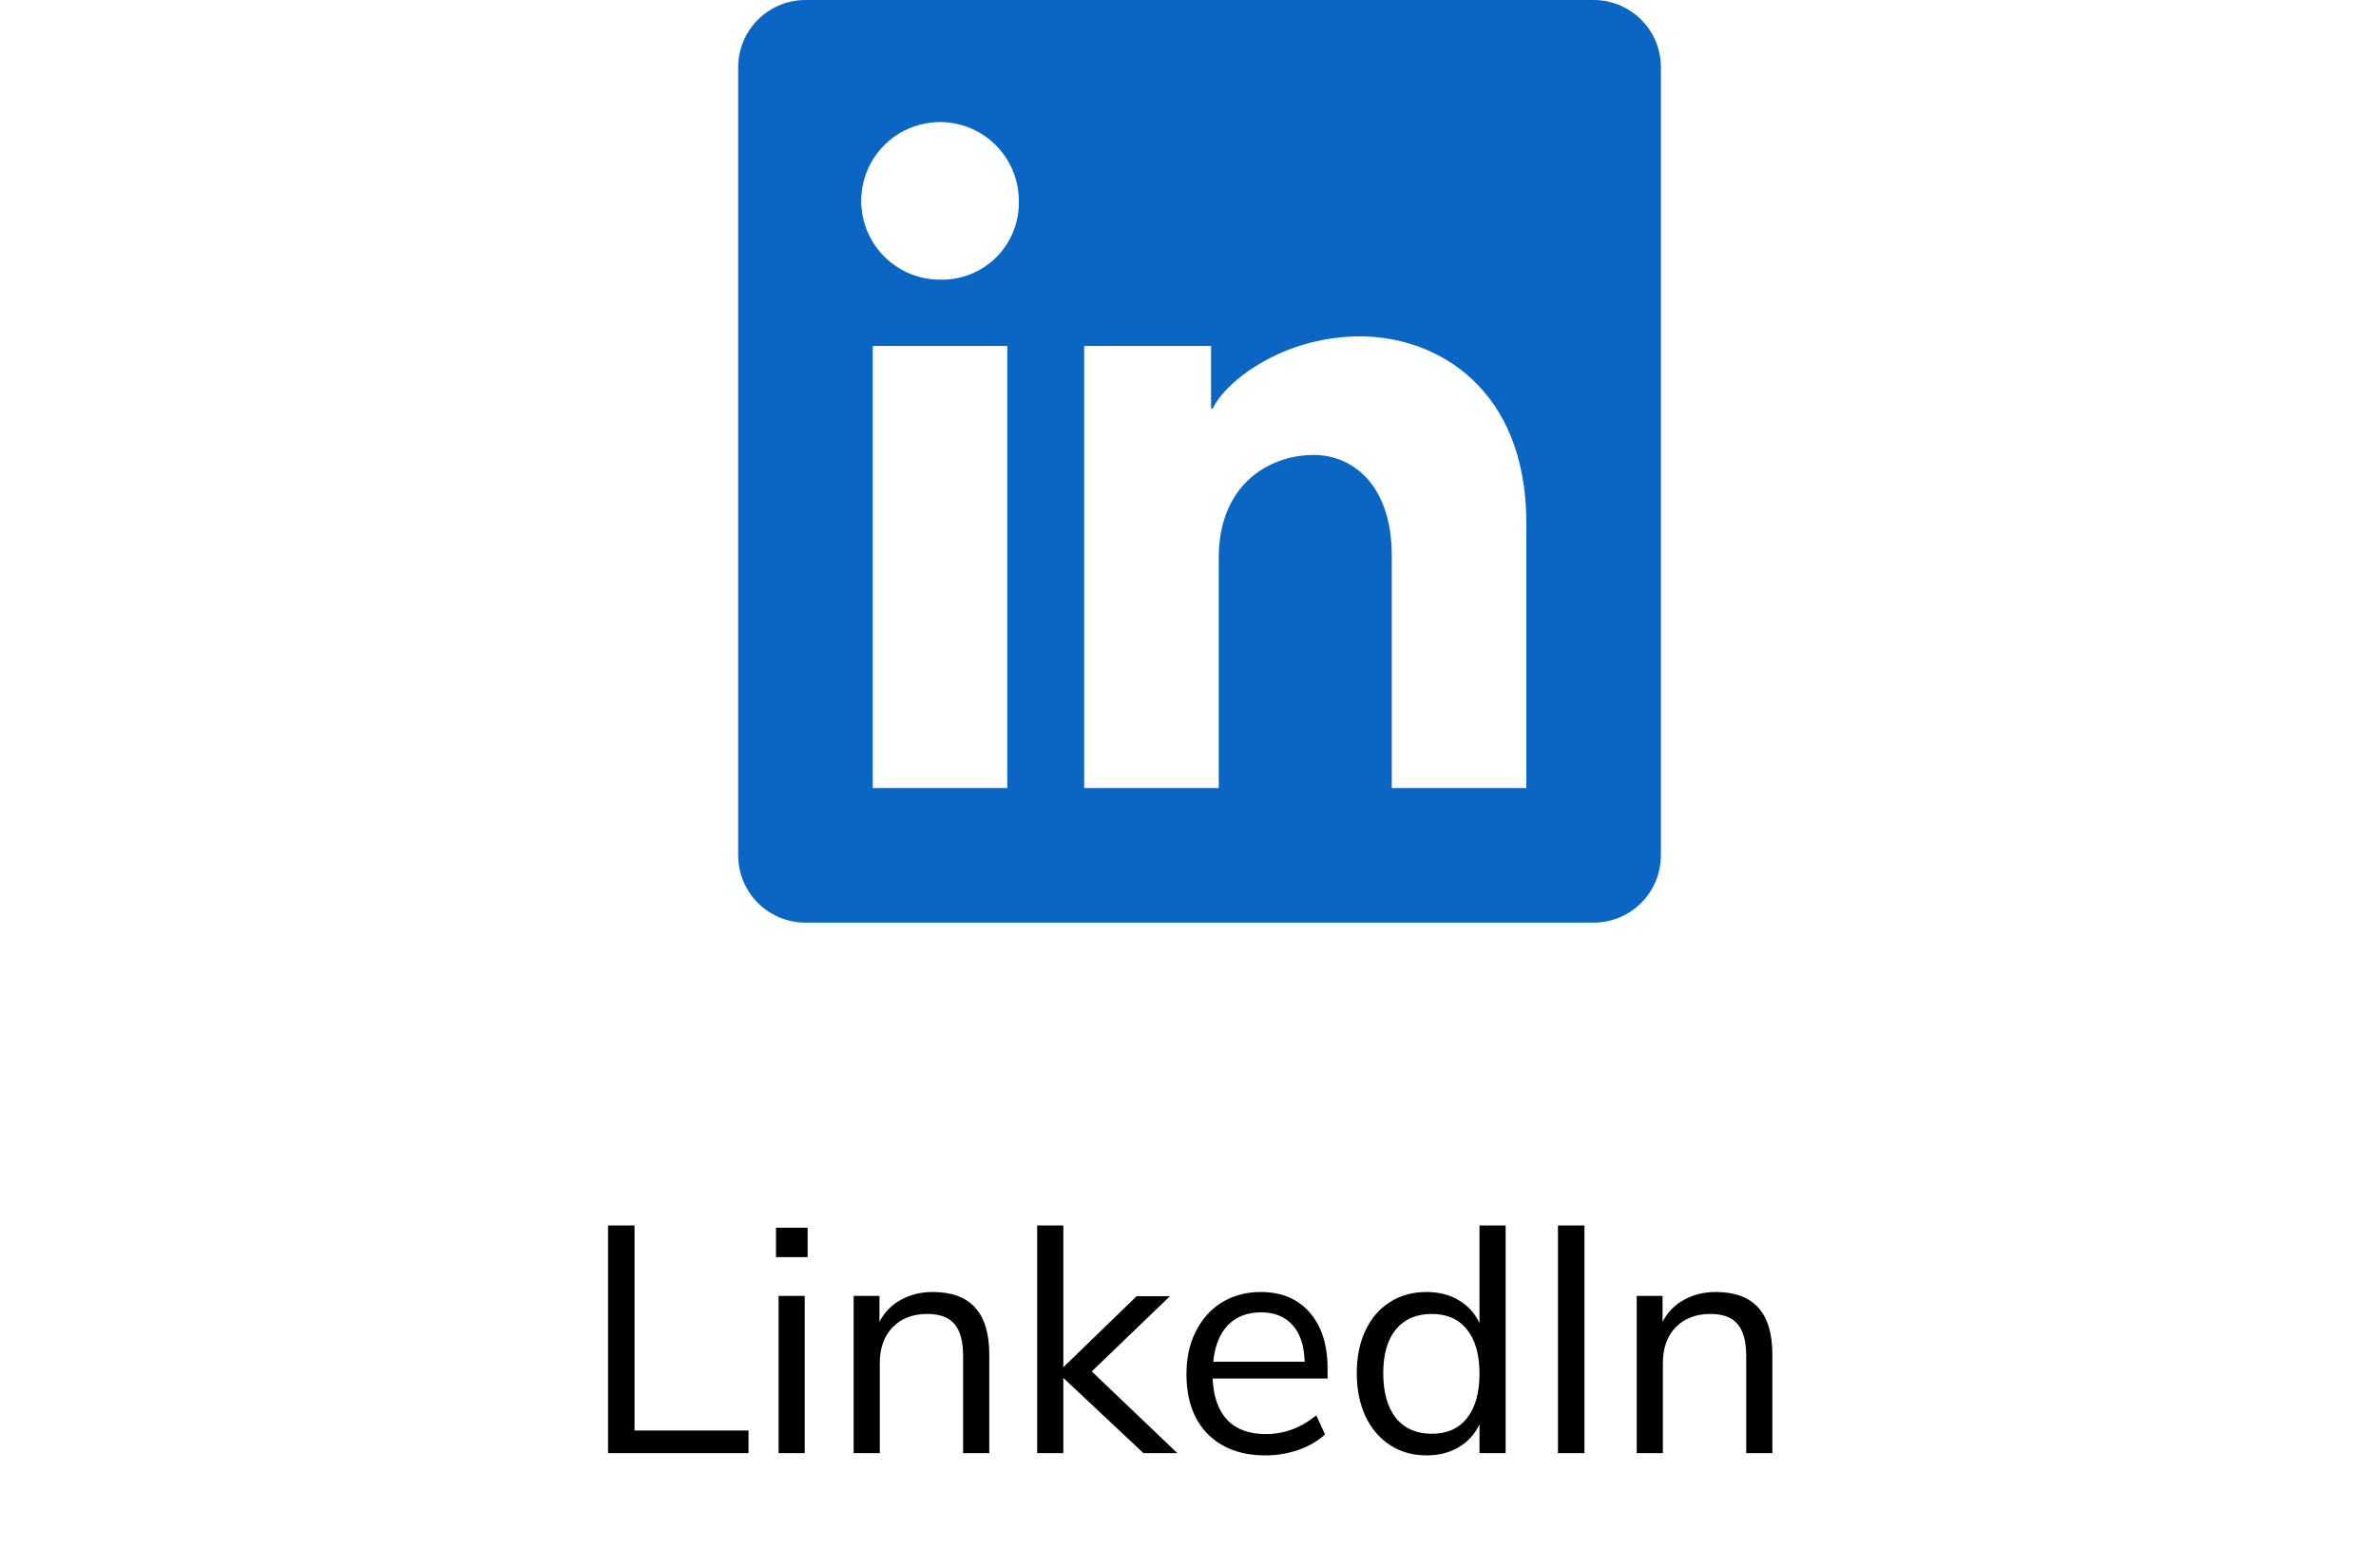 <svg width="103" height="68" viewBox="0 0 103 68" fill="none" xmlns="http://www.w3.org/2000/svg">
<path d="M26.359 63V53.13H27.507V62.02H32.449V63H26.359ZM33.751 63V56.182H34.885V63H33.751ZM33.639 53.228H35.011V54.502H33.639V53.228ZM40.435 56.014C42.068 56.014 42.885 56.915 42.885 58.716V63H41.751V58.786C41.751 58.151 41.625 57.689 41.373 57.4C41.13 57.111 40.738 56.966 40.197 56.966C39.572 56.966 39.072 57.157 38.699 57.54C38.326 57.923 38.139 58.441 38.139 59.094V63H37.005V56.182H38.125V57.302C38.349 56.882 38.662 56.565 39.063 56.35C39.464 56.126 39.922 56.014 40.435 56.014ZM51.038 63H49.568L46.096 59.738V63H44.962V53.13H46.096V59.276L49.274 56.196H50.716L47.328 59.458L51.038 63ZM57.551 59.766H52.567C52.604 60.559 52.819 61.161 53.211 61.572C53.603 61.973 54.158 62.174 54.877 62.174C55.67 62.174 56.398 61.903 57.061 61.362L57.439 62.188C57.14 62.468 56.758 62.692 56.291 62.86C55.824 63.019 55.348 63.098 54.863 63.098C53.799 63.098 52.959 62.785 52.343 62.16C51.736 61.535 51.433 60.671 51.433 59.57C51.433 58.87 51.568 58.254 51.839 57.722C52.11 57.181 52.488 56.761 52.973 56.462C53.468 56.163 54.028 56.014 54.653 56.014C55.558 56.014 56.268 56.313 56.781 56.91C57.294 57.498 57.551 58.31 57.551 59.346V59.766ZM54.667 56.896C54.07 56.896 53.589 57.083 53.225 57.456C52.87 57.829 52.66 58.357 52.595 59.038H56.557C56.538 58.347 56.366 57.82 56.039 57.456C55.712 57.083 55.255 56.896 54.667 56.896ZM65.27 53.13V63H64.136V61.754C63.931 62.183 63.627 62.515 63.226 62.748C62.834 62.981 62.372 63.098 61.84 63.098C61.242 63.098 60.715 62.949 60.258 62.65C59.8 62.351 59.446 61.936 59.194 61.404C58.942 60.863 58.816 60.237 58.816 59.528C58.816 58.828 58.942 58.212 59.194 57.68C59.446 57.148 59.8 56.737 60.258 56.448C60.715 56.159 61.242 56.014 61.84 56.014C62.372 56.014 62.834 56.131 63.226 56.364C63.627 56.597 63.931 56.929 64.136 57.358V53.13H65.27ZM62.064 62.16C62.727 62.16 63.235 61.936 63.59 61.488C63.954 61.031 64.136 60.387 64.136 59.556C64.136 58.725 63.954 58.086 63.59 57.638C63.235 57.19 62.727 56.966 62.064 56.966C61.401 56.966 60.883 57.19 60.51 57.638C60.146 58.086 59.964 58.716 59.964 59.528C59.964 60.359 60.146 61.007 60.51 61.474C60.883 61.931 61.401 62.16 62.064 62.16ZM67.538 63V53.13H68.686V63H67.538ZM74.382 56.014C76.016 56.014 76.832 56.915 76.832 58.716V63H75.698V58.786C75.698 58.151 75.572 57.689 75.32 57.4C75.078 57.111 74.686 56.966 74.144 56.966C73.519 56.966 73.02 57.157 72.646 57.54C72.273 57.923 72.086 58.441 72.086 59.094V63H70.952V56.182H72.072V57.302C72.296 56.882 72.609 56.565 73.01 56.35C73.412 56.126 73.869 56.014 74.382 56.014Z" fill="black"/>
<g clip-path="url(#clip0_1570_3159)">
<path d="M72 2.917V37.083C72 37.857 71.693 38.599 71.146 39.146C70.599 39.693 69.857 40 69.083 40H34.917C34.143 40 33.401 39.693 32.854 39.146C32.307 38.599 32 37.857 32 37.083V2.917C32 2.143 32.307 1.401 32.854 0.854C33.401 0.307 34.143 0 34.917 0L69.083 0C69.857 0 70.599 0.307 71.146 0.854C71.693 1.401 72 2.143 72 2.917ZM43.667 15H37.833V34.167H43.667V15ZM44.167 8.75C44.175 8.074 43.983 7.411 43.614 6.845C43.245 6.279 42.717 5.834 42.096 5.568C41.475 5.302 40.789 5.226 40.124 5.35C39.46 5.473 38.848 5.791 38.364 6.263C37.88 6.735 37.547 7.34 37.408 8.001C37.268 8.662 37.327 9.35 37.578 9.977C37.829 10.605 38.26 11.144 38.817 11.526C39.375 11.908 40.033 12.117 40.708 12.125H40.75C41.188 12.136 41.623 12.061 42.032 11.903C42.441 11.746 42.814 11.51 43.132 11.208C43.449 10.906 43.704 10.545 43.881 10.144C44.059 9.744 44.156 9.313 44.167 8.875V8.75ZM66.167 22.683C66.167 16.85 62.308 14.583 58.958 14.583C55.608 14.583 53.125 16.533 52.575 17.708H52.5V15H47V34.167H52.833V24.167C52.833 21.092 54.925 19.725 56.958 19.725C58.625 19.725 60.333 21.008 60.333 24.092V34.167H66.167V22.683Z" fill="#0A66C2"/>
</g>
<defs>
<clipPath id="clip0_1570_3159">
<rect width="40" height="40" fill="white" transform="translate(32)"/>
</clipPath>
</defs>
</svg>
